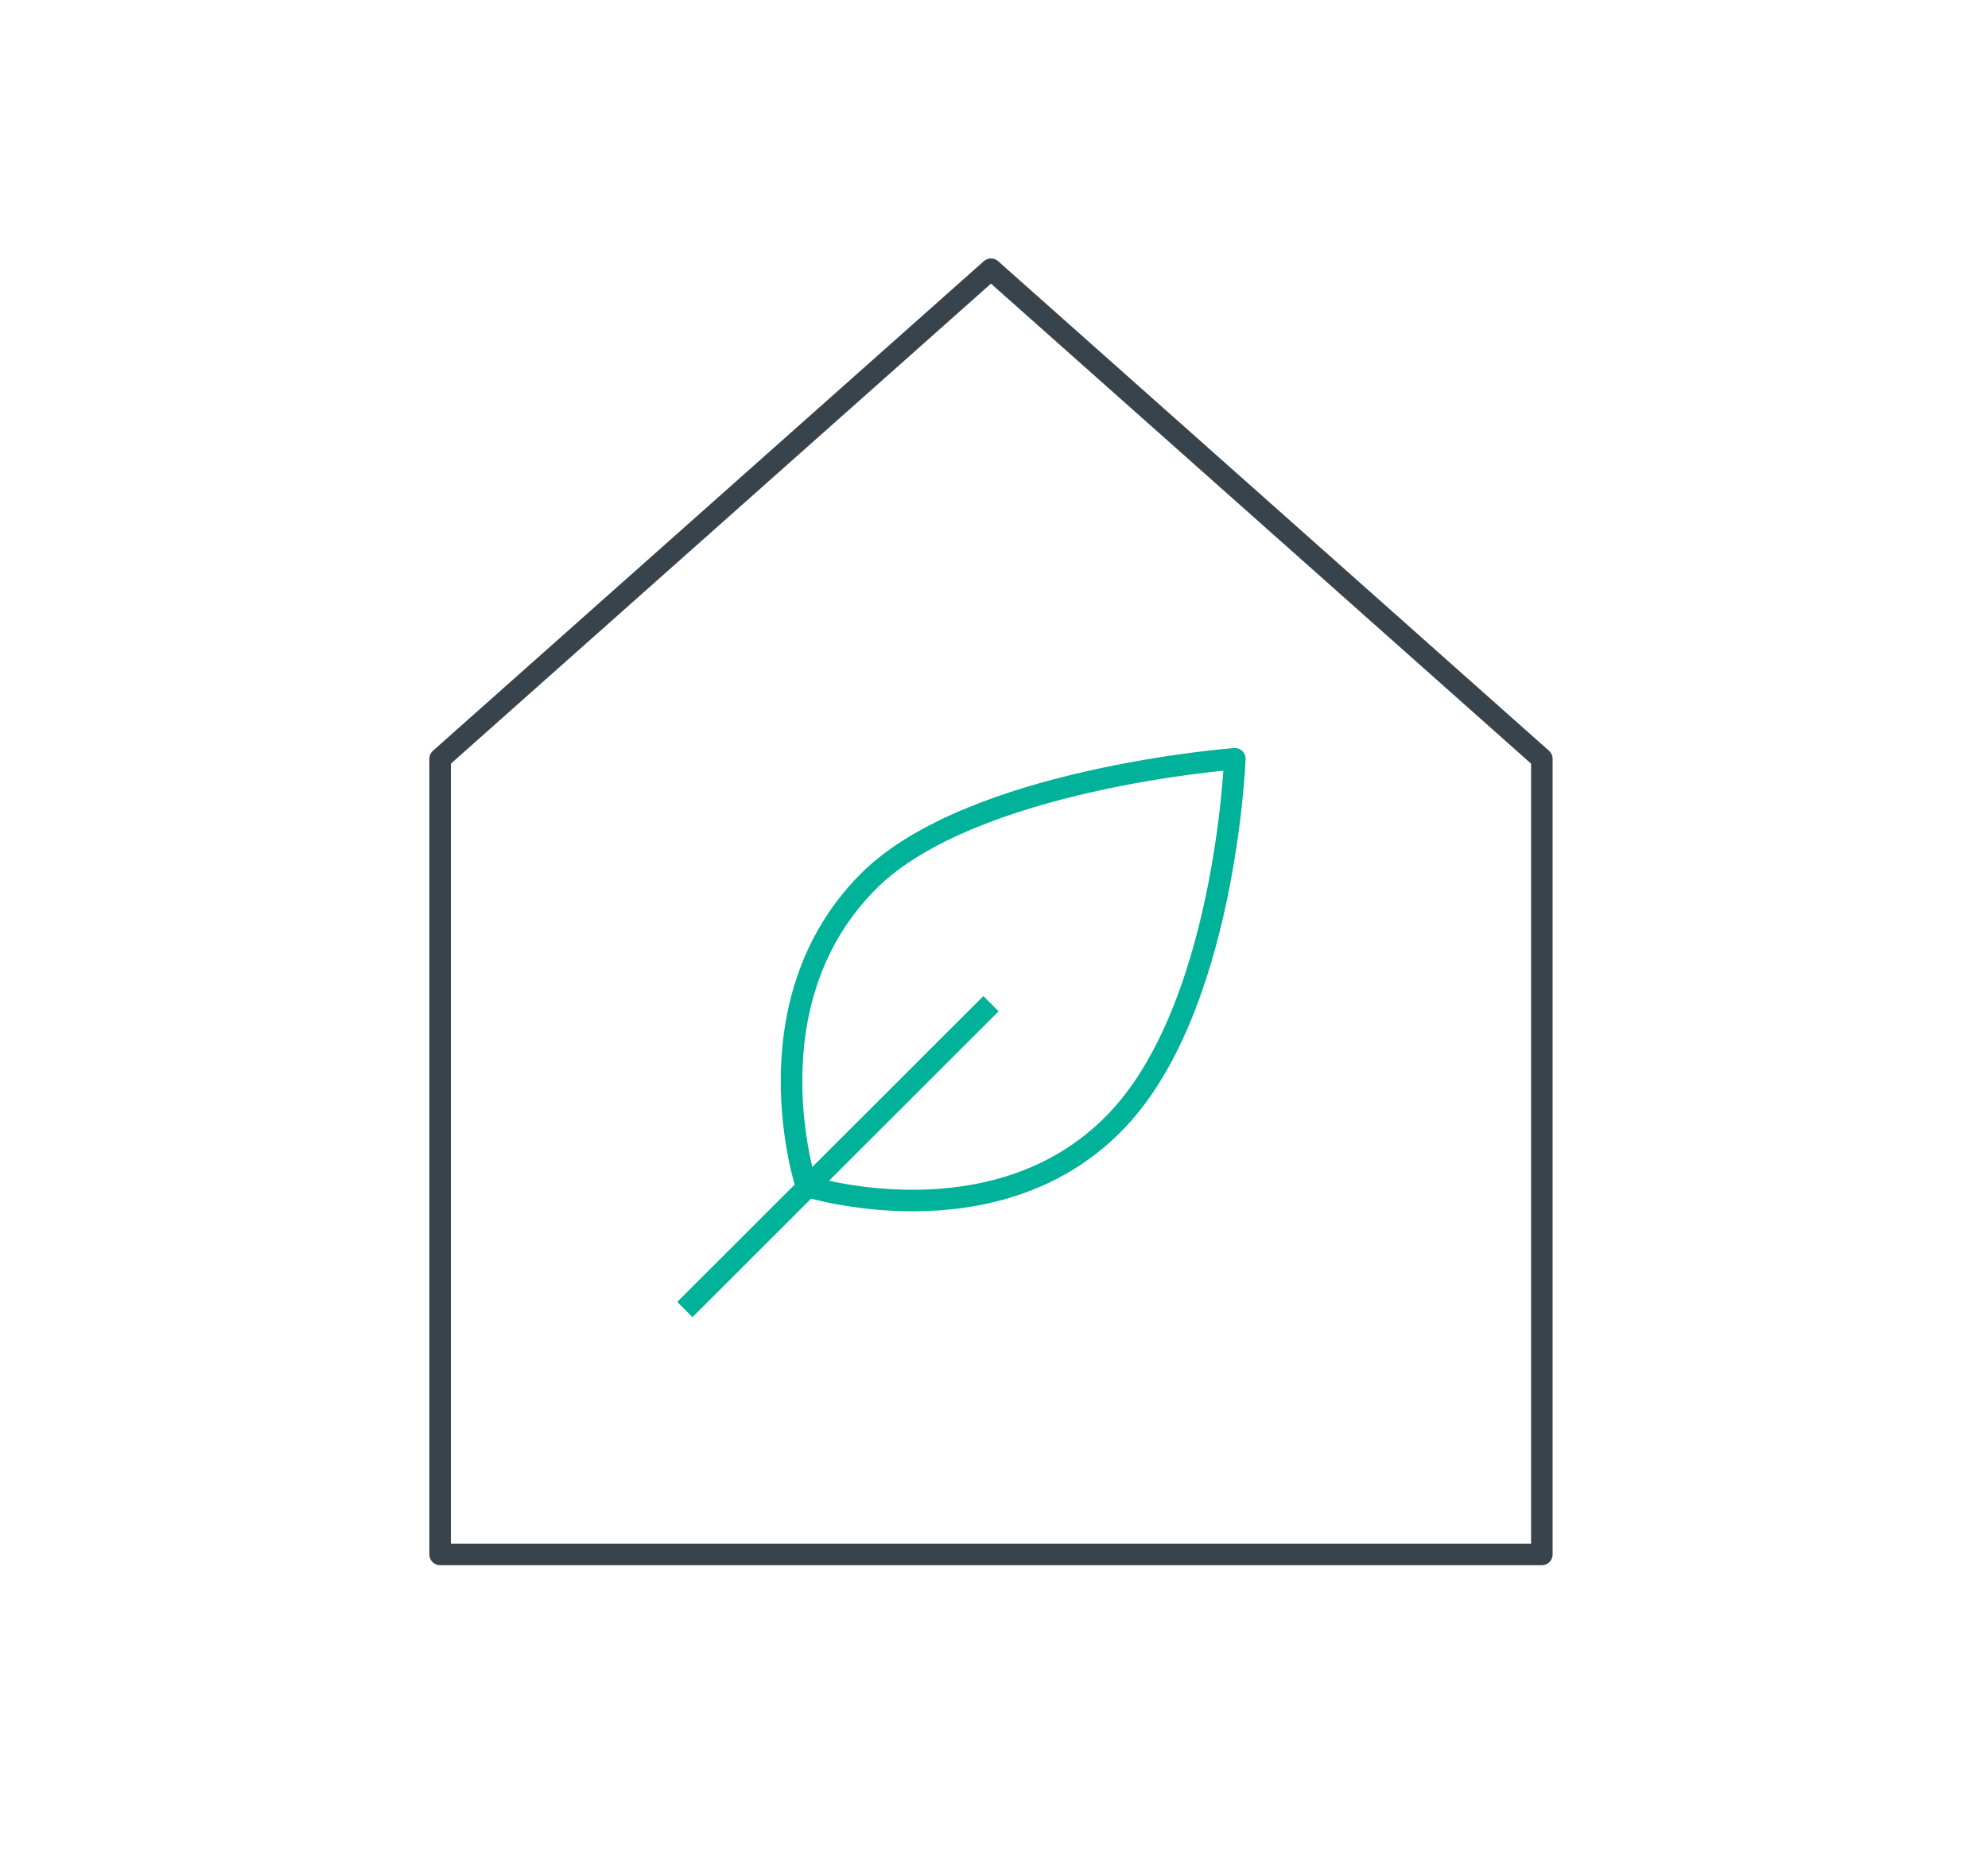 <svg xmlns="http://www.w3.org/2000/svg" viewBox="0 0 92.28 86.08"><defs><style>.cls-1,.cls-2,.cls-3{fill:none;}.cls-1,.cls-2{stroke:#00b299;}.cls-1{stroke-miterlimit:10;}.cls-2,.cls-3{stroke-linecap:round;stroke-linejoin:round;}.cls-3{stroke:#38434b;}</style></defs><title>SwitchDin Icons_RGB</title><g id="Layer_1" data-name="Layer 1"><line class="cls-1" x1="46" y1="46.6" x2="31.79" y2="60.8"/><path class="cls-2" d="M40.32,40.91c4.77-4.77,17-5.68,17-5.68s-.45,11.82-5.68,17c-5.57,5.57-14.21,2.84-14.21,2.84S34.63,46.6,40.32,40.91Z"/><polygon class="cls-3" points="46 12.5 20.43 35.23 20.43 72.17 71.57 72.17 71.57 35.23 46 12.5"/></g></svg>